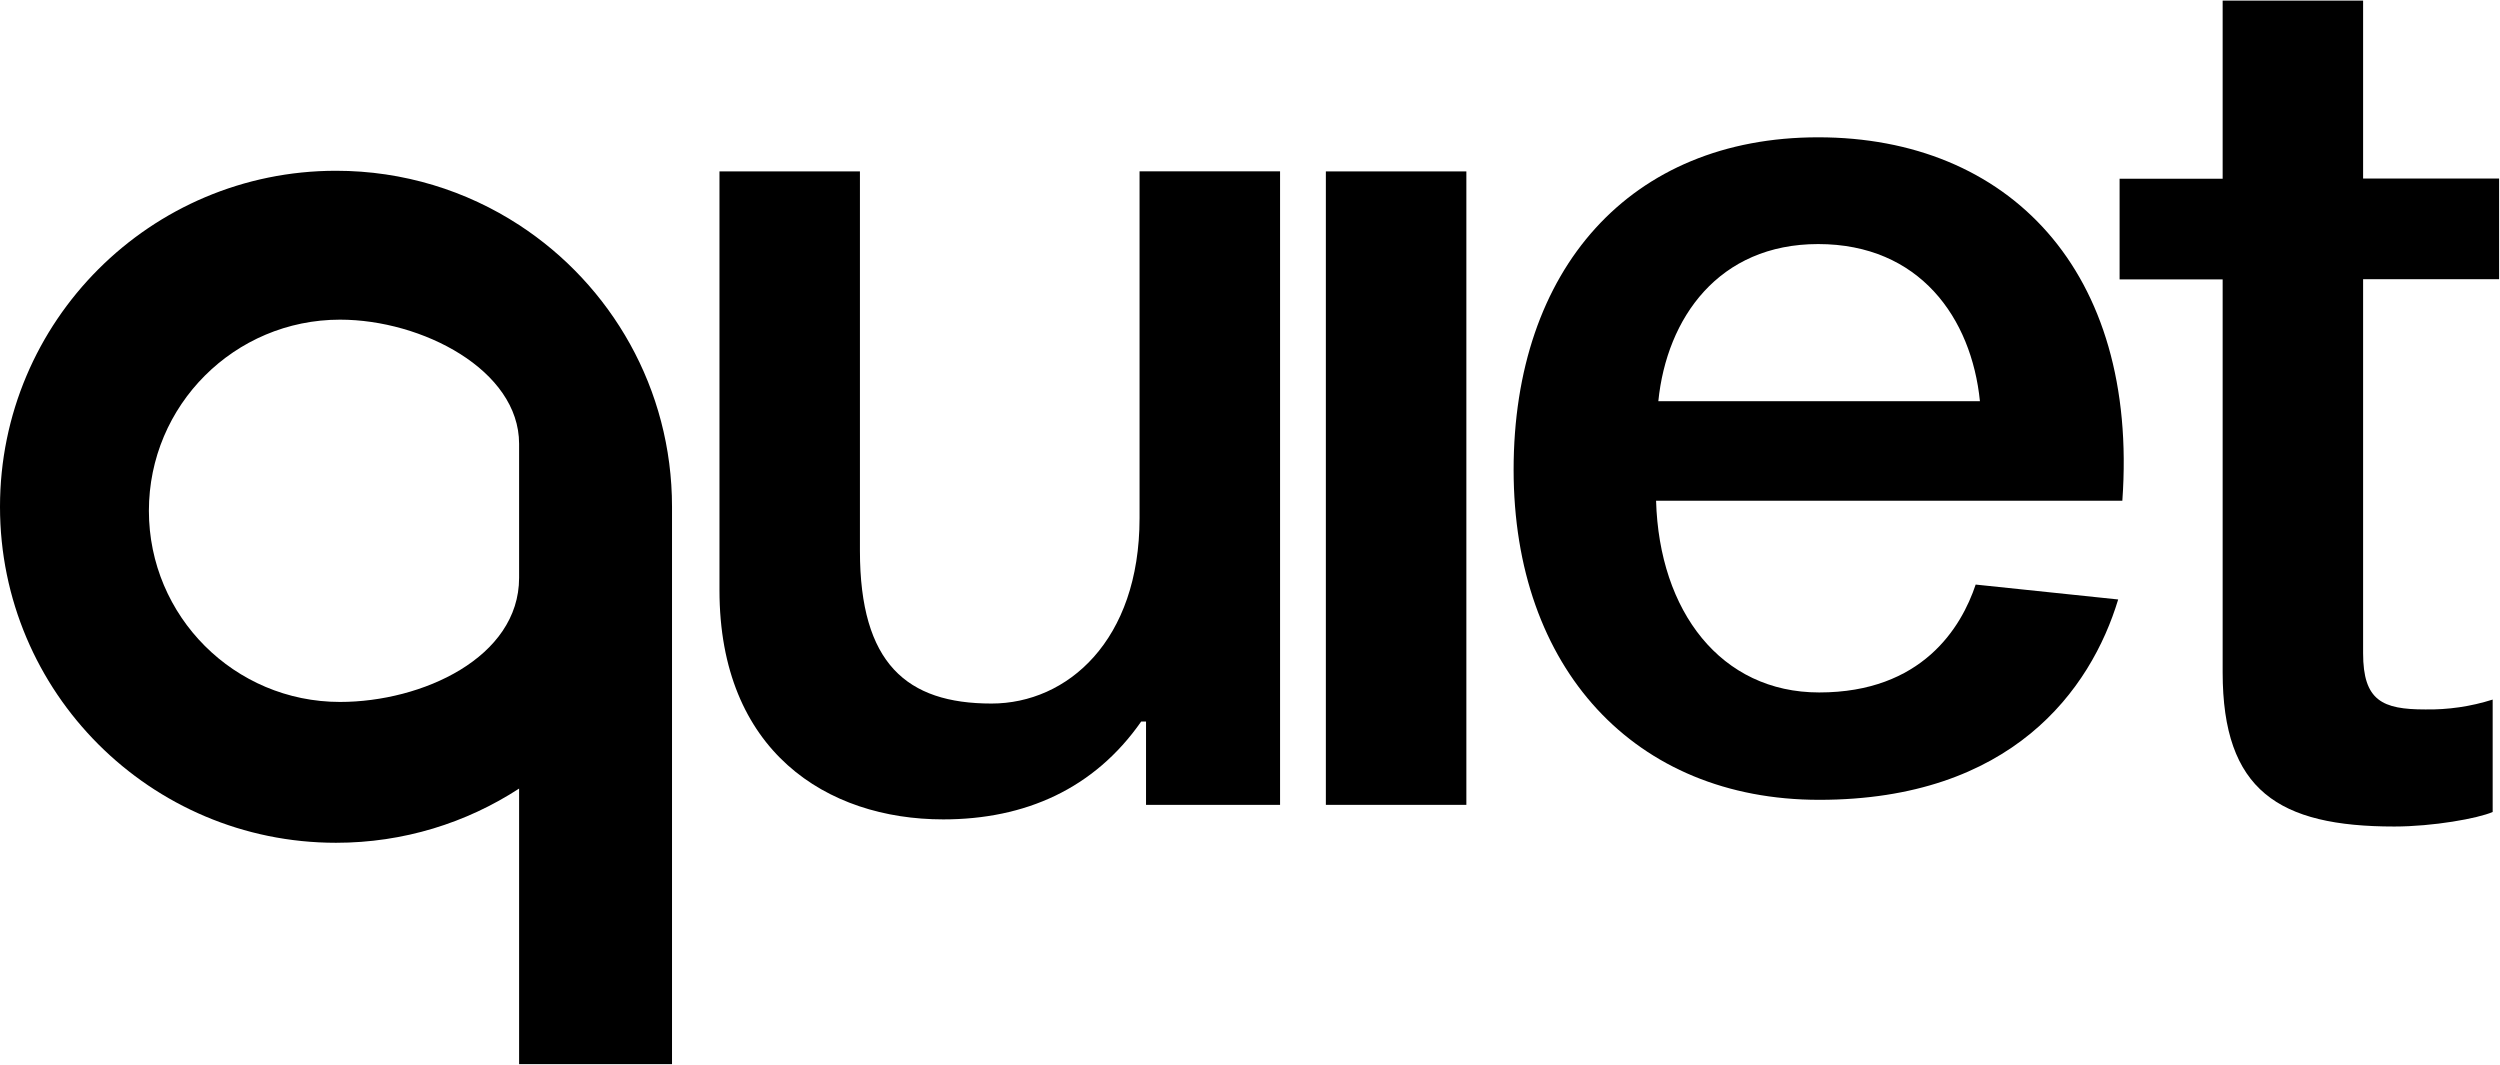 <svg width="1873" height="798" viewBox="0 0 1873 798" fill="none" xmlns="http://www.w3.org/2000/svg">
<path d="M854.987 540.565C819.808 590.985 768.001 613.886 706.688 613.886C619.318 613.886 539.03 562.657 539.03 442.225L539.03 128.424L644.259 128.424L644.259 412.704C644.259 497.034 679.246 527.093 742.83 527.093C799.562 527.093 853.755 480.06 853.755 388.148L853.755 128.347L959.022 128.347L959.023 602.994L858.605 602.994L858.605 540.565L854.987 540.565Z" fill="black"/>
<path d="M993.333 602.994L1098.6 602.994L1098.6 128.424L993.333 128.424L993.333 602.994Z" fill="black"/>
<path d="M1586.94 449.12C1566.42 517.015 1506.84 599.228 1362.93 599.228C1224.6 599.228 1134 500.619 1134 351.935C1134 201.636 1221.37 102.873 1362.16 102.873C1504.38 102.873 1602.41 202.405 1590.06 375.144L1240.73 375.144C1243.08 458.011 1289.23 518.785 1362.93 518.785C1439.91 518.785 1469.43 470.212 1480.17 437.958L1586.94 449.12ZM1362.16 182.853C1287.69 182.853 1248.7 238.162 1242.42 300.591L1483.36 300.591C1477.09 238.162 1438.1 182.853 1362.16 182.853Z" fill="black"/>
<path d="M1816.93 531.511C1834.08 531.812 1851.16 529.316 1867.51 524.121L1867.51 608.335C1856.42 613.185 1822.82 619.228 1793.8 619.228C1707.2 619.228 1665.21 592.285 1665.21 503.76L1665.21 209.319L1588 209.319L1588 133.919L1665.21 133.919L1665.21 0.439L1770.44 0.439L1770.44 133.765L1872.32 133.765L1872.32 209.165L1770.44 209.165L1770.44 489.404C1770.44 525.006 1784.95 531.511 1816.93 531.511Z" fill="black"/>
<path d="M388.91 168.562C349.448 142.869 302.336 127.94 251.736 127.94C112.706 127.94 8.07413e-05 240.647 0 379.677C0 518.707 112.706 631.413 251.736 631.413C302.336 631.413 349.449 616.484 388.91 590.791L388.91 797.227L503.473 797.227L503.473 379.677C503.473 291.246 457.876 213.465 388.91 168.562ZM388.91 432.888C388.91 492.732 316.179 525.895 254.751 525.895C175.662 525.895 111.548 461.781 111.548 382.692C111.548 303.603 175.662 239.488 254.751 239.488C316.179 239.488 388.91 277.173 388.91 332.495L388.91 432.888Z" fill="black"/>
</svg>
